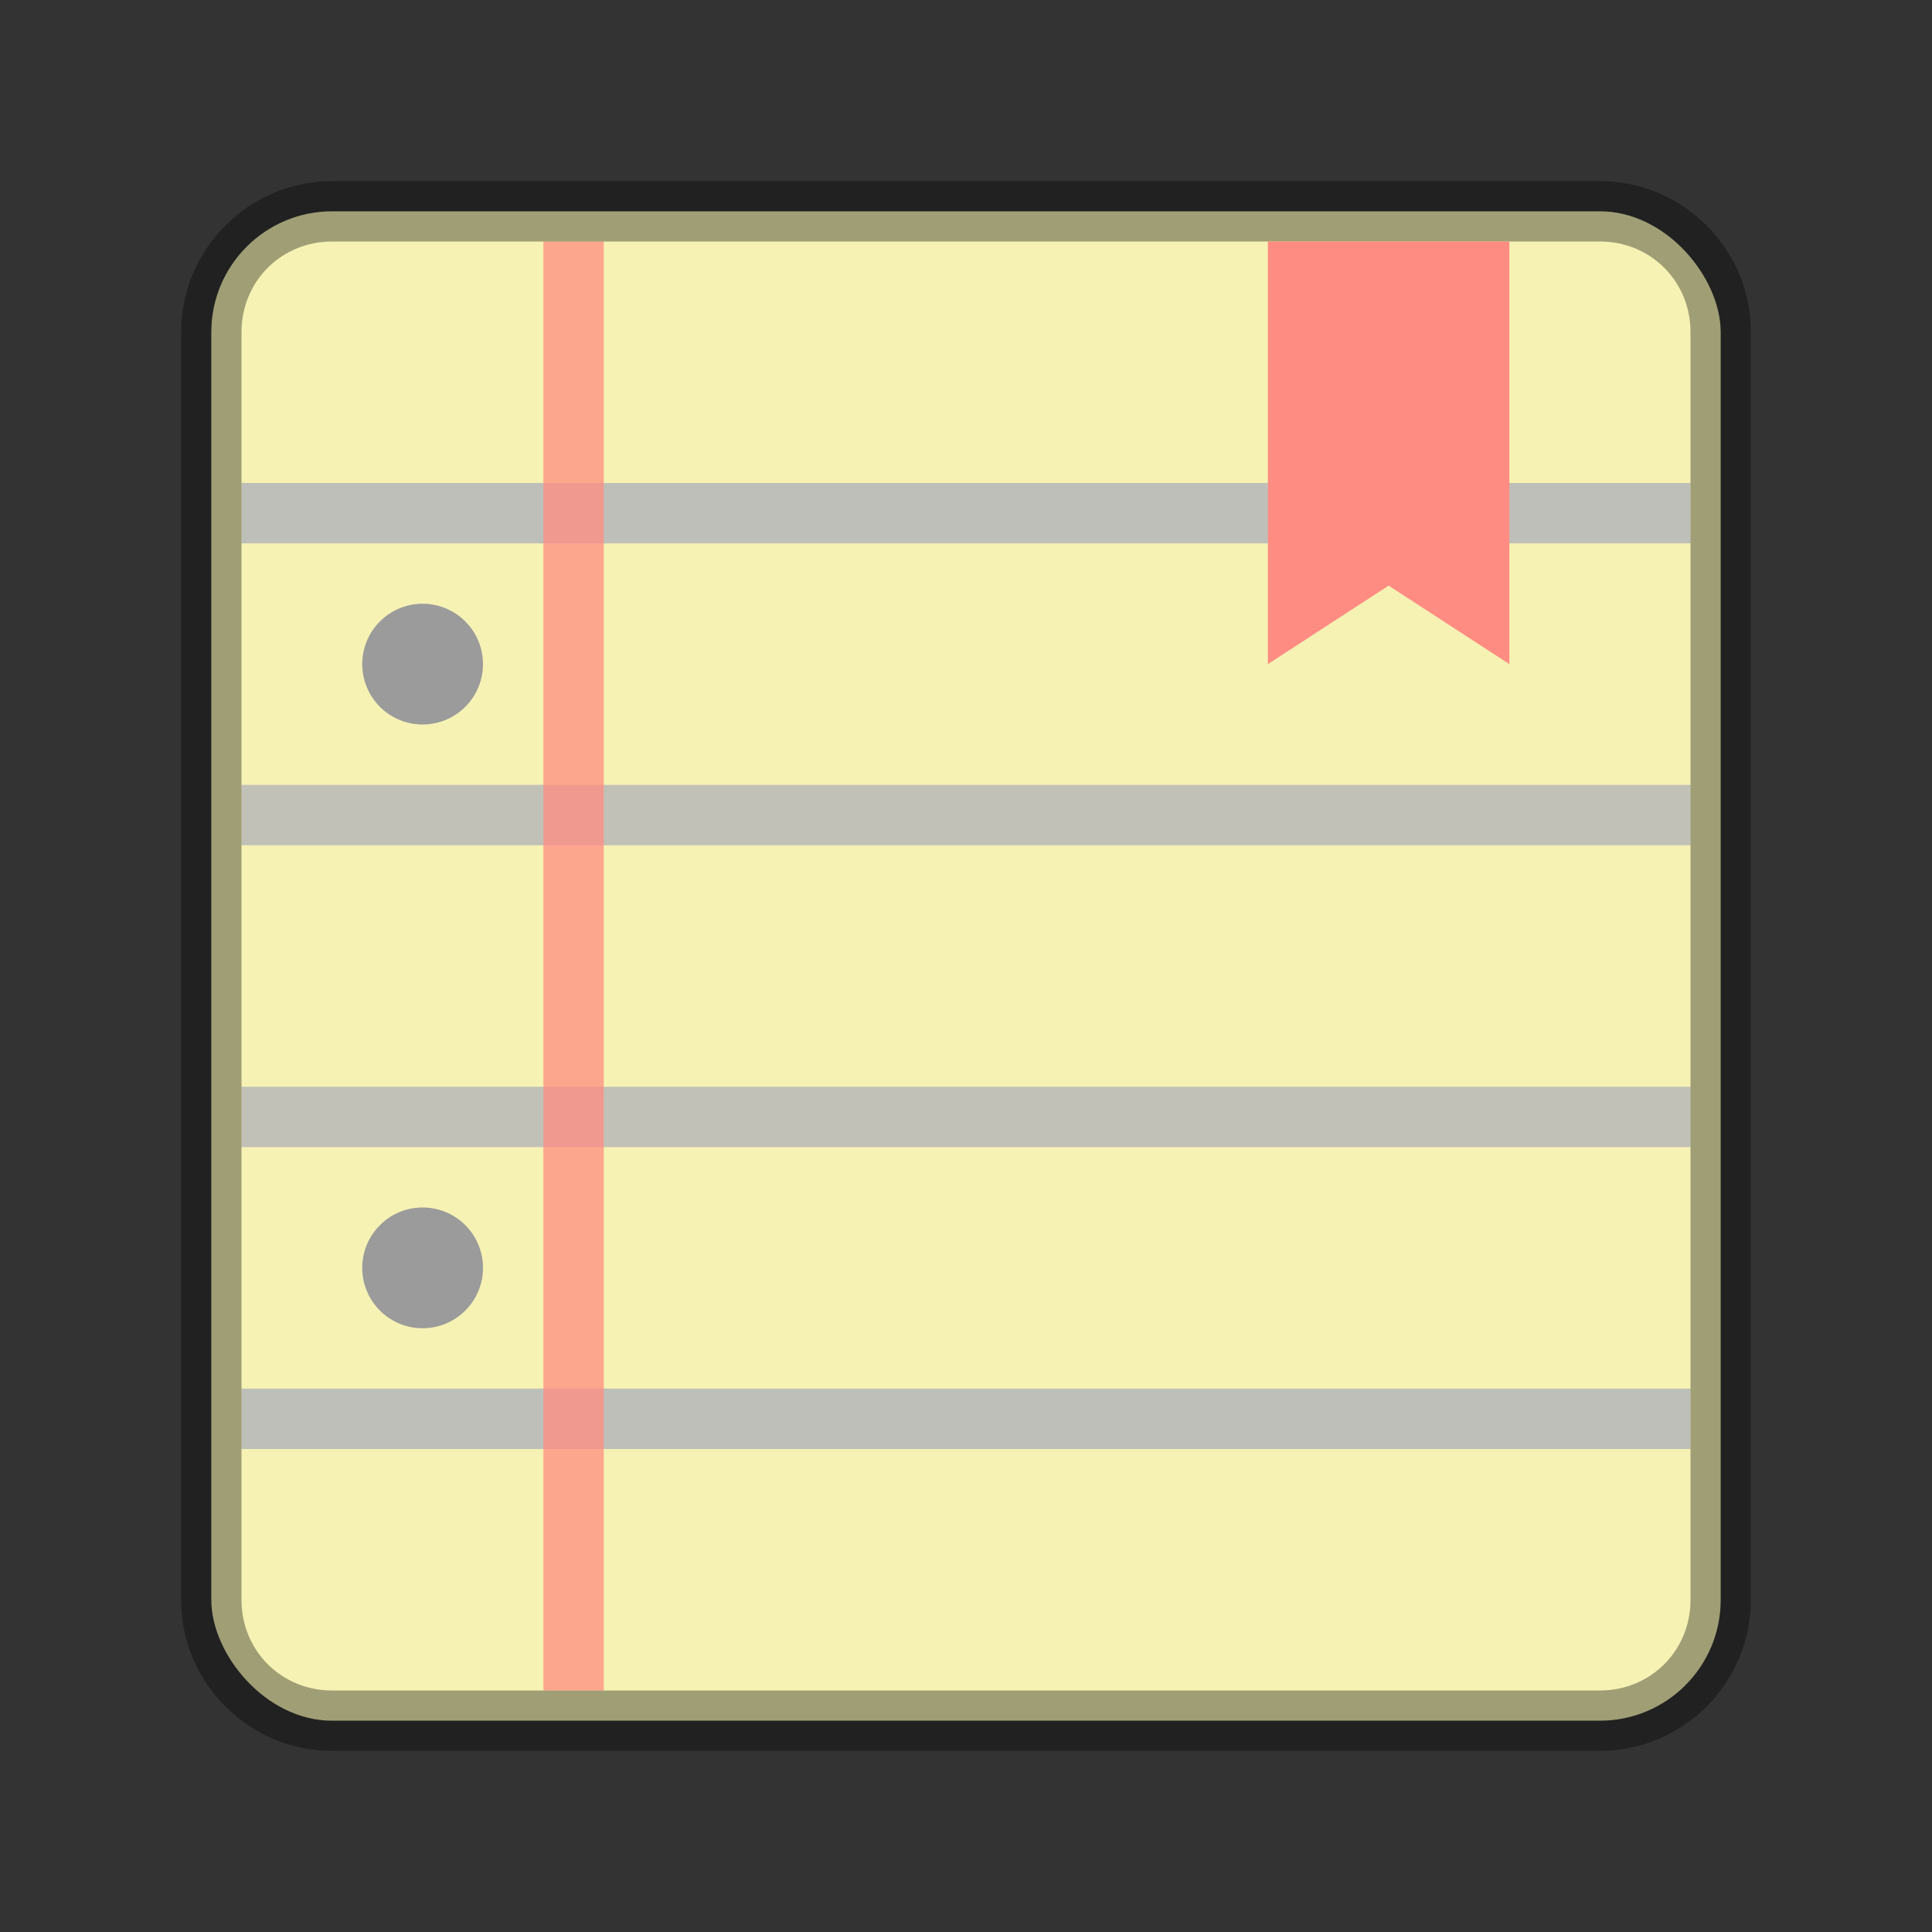 <?xml version="1.0" encoding="UTF-8" standalone="no"?>
<svg
   xmlns:dc="http://purl.org/dc/elements/1.1/"
   xmlns:cc="http://creativecommons.org/ns#"
   xmlns:rdf="http://www.w3.org/1999/02/22-rdf-syntax-ns#"
   xmlns:svg="http://www.w3.org/2000/svg"
   xmlns="http://www.w3.org/2000/svg"
   xmlns:sodipodi="http://sodipodi.sourceforge.net/DTD/sodipodi-0.dtd"
   xmlns:inkscape="http://www.inkscape.org/namespaces/inkscape"
   version="1.1"
   viewBox="0 0 32 32"
   id="svg8"
   sodipodi:docname="emblem-documents.svg"
   inkscape:version="0.92.5 (2060ec1f9f, 2020-04-08)">
  <rect x="0" y="0" width="32" height="32" fill="#333333" stroke="none"/>
  <defs
     id="defs12" />
  <sodipodi:namedview
     pagecolor="#ffffff"
     bordercolor="#666666"
     borderopacity="1"
     objecttolerance="10"
     gridtolerance="10"
     guidetolerance="10"
     inkscape:pageopacity="0"
     inkscape:pageshadow="2"
     inkscape:window-width="959"
     inkscape:window-height="1015"
     id="namedview10"
     showgrid="true"
     inkscape:zoom="16"
     inkscape:cx="14.07261"
     inkscape:cy="14.864604"
     inkscape:window-x="0"
     inkscape:window-y="0"
     inkscape:window-maximized="0"
     inkscape:current-layer="svg8"
     inkscape:document-rotation="0">
    <inkscape:grid
       type="xygrid"
       id="grid839" />
  </sodipodi:namedview>
  <rect
     style="color:#000000;overflow:visible;fill:#f6f2b4;fill-opacity:1;stroke:none;stroke-width:0.926;stroke-opacity:0.35"
     id="rect2"
     overflow="visible"
     ry="2"
     rx="2"
     height="25"
     width="25"
     y="3.5"
     x="3.5" />
  <path
     sodipodi:nodetypes="ccccc"
     inkscape:connector-curvature="0"
     id="rect15710-6-3"
     d="M 4,8 H 28 V 9 H 4 Z"
     style="opacity:0.9;fill:#b9b9b9;fill-opacity:1;fill-rule:nonzero;stroke:none;stroke-width:0.977" />
  <path
     sodipodi:nodetypes="ccccc"
     inkscape:connector-curvature="0"
     id="rect15710-6"
     d="m 4,13 h 24 v 1 H 4 Z"
     style="opacity:0.85;fill:#b9b9b9;fill-opacity:1;fill-rule:nonzero;stroke:none;stroke-width:0.98" />
  <path
     sodipodi:nodetypes="ccccc"
     inkscape:connector-curvature="0"
     id="rect15710-6-6"
     d="m 4,18 h 24 v 1 H 4 Z"
     style="opacity:0.85;fill:#b9b9b9;fill-opacity:1;fill-rule:nonzero;stroke:none;stroke-width:0.98" />
  <path
     sodipodi:nodetypes="ccccc"
     inkscape:connector-curvature="0"
     id="rect9398"
     d="m 4,23 h 24 v 1 H 4 Z"
     style="opacity:0.9;fill:#b9b9b9;fill-opacity:1;fill-rule:nonzero;stroke:none;stroke-width:0.98" />
  <path
     sodipodi:nodetypes="ccccc"
     inkscape:connector-curvature="0"
     id="rect15708-3"
     d="m 9,4 h 1 V 28 H 9 Z"
     style="opacity:0.75;fill:#ff8c82;fill-opacity:1;fill-rule:nonzero;stroke:none;stroke-width:0.98" />
  <path
     style="opacity:1;fill:#9b9b9b;fill-opacity:1;stroke:none;stroke-width:0.73;stroke-linejoin:round;stroke-miterlimit:4;stroke-dasharray:none;stroke-opacity:1"
     d="M 8,11 A 1,1 0 0 1 7,12 1,1 0 0 1 6,11 1,1 0 0 1 7,10 1,1 0 0 1 8,11 Z"
     id="path877"
     inkscape:connector-curvature="0" />
  <path
     style="opacity:1;fill:#9b9b9b;fill-opacity:1;stroke:none;stroke-width:0.73;stroke-linejoin:round;stroke-miterlimit:4;stroke-dasharray:none;stroke-opacity:1"
     d="M 8,21 A 1,1 0 0 1 7,22 1,1 0 0 1 6,21 1,1 0 0 1 7,20 1,1 0 0 1 8,21 Z"
     id="path877-7"
     inkscape:connector-curvature="0" />
  <path
     style="color:#000000;font-style:normal;font-variant:normal;font-weight:normal;font-stretch:normal;font-size:medium;line-height:normal;font-family:sans-serif;font-variant-ligatures:normal;font-variant-position:normal;font-variant-caps:normal;font-variant-numeric:normal;font-variant-alternates:normal;font-feature-settings:normal;text-indent:0;text-align:start;text-decoration:none;text-decoration-line:none;text-decoration-style:solid;text-decoration-color:#000000;letter-spacing:normal;word-spacing:normal;text-transform:none;writing-mode:lr-tb;direction:ltr;text-orientation:mixed;dominant-baseline:auto;baseline-shift:baseline;text-anchor:start;white-space:normal;shape-padding:0;clip-rule:nonzero;display:inline;overflow:visible;visibility:visible;opacity:0.35;isolation:auto;mix-blend-mode:normal;color-interpolation:sRGB;color-interpolation-filters:linearRGB;solid-color:#000000;solid-opacity:1;vector-effect:none;fill:#000000;fill-opacity:1;fill-rule:nonzero;stroke:none;stroke-width:1;stroke-linecap:butt;stroke-linejoin:miter;stroke-miterlimit:4;stroke-dasharray:none;stroke-dashoffset:0;stroke-opacity:1;color-rendering:auto;image-rendering:auto;shape-rendering:auto;text-rendering:auto;enable-background:accumulate"
     d="M 5.5,3 C 4.124,3 3,4.124 3,5.5 v 21 C 3,27.876 4.124,29 5.5,29 h 21 C 27.876,29 29,27.876 29,26.5 V 5.5 C 29,4.124 27.876,3 26.5,3 Z m 0,1 h 21 C 27.34,4 28,4.66 28,5.5 v 21 C 28,27.34 27.34,28 26.5,28 H 5.5 C 4.66,28 4,27.34 4,26.5 V 5.5 C 4,4.66 4.66,4 5.5,4 Z"
     id="rect2-6"
     inkscape:connector-curvature="0" />
  <path
     inkscape:connector-curvature="0"
     style="opacity:1;fill:#ff8c82;enable-background:new;fill-opacity:1"
     d="m 21,4 v 7 L 23,9.7 25,11 V 4 Z"
     id="polygon36"
     sodipodi:nodetypes="cccccc" />
</svg>
